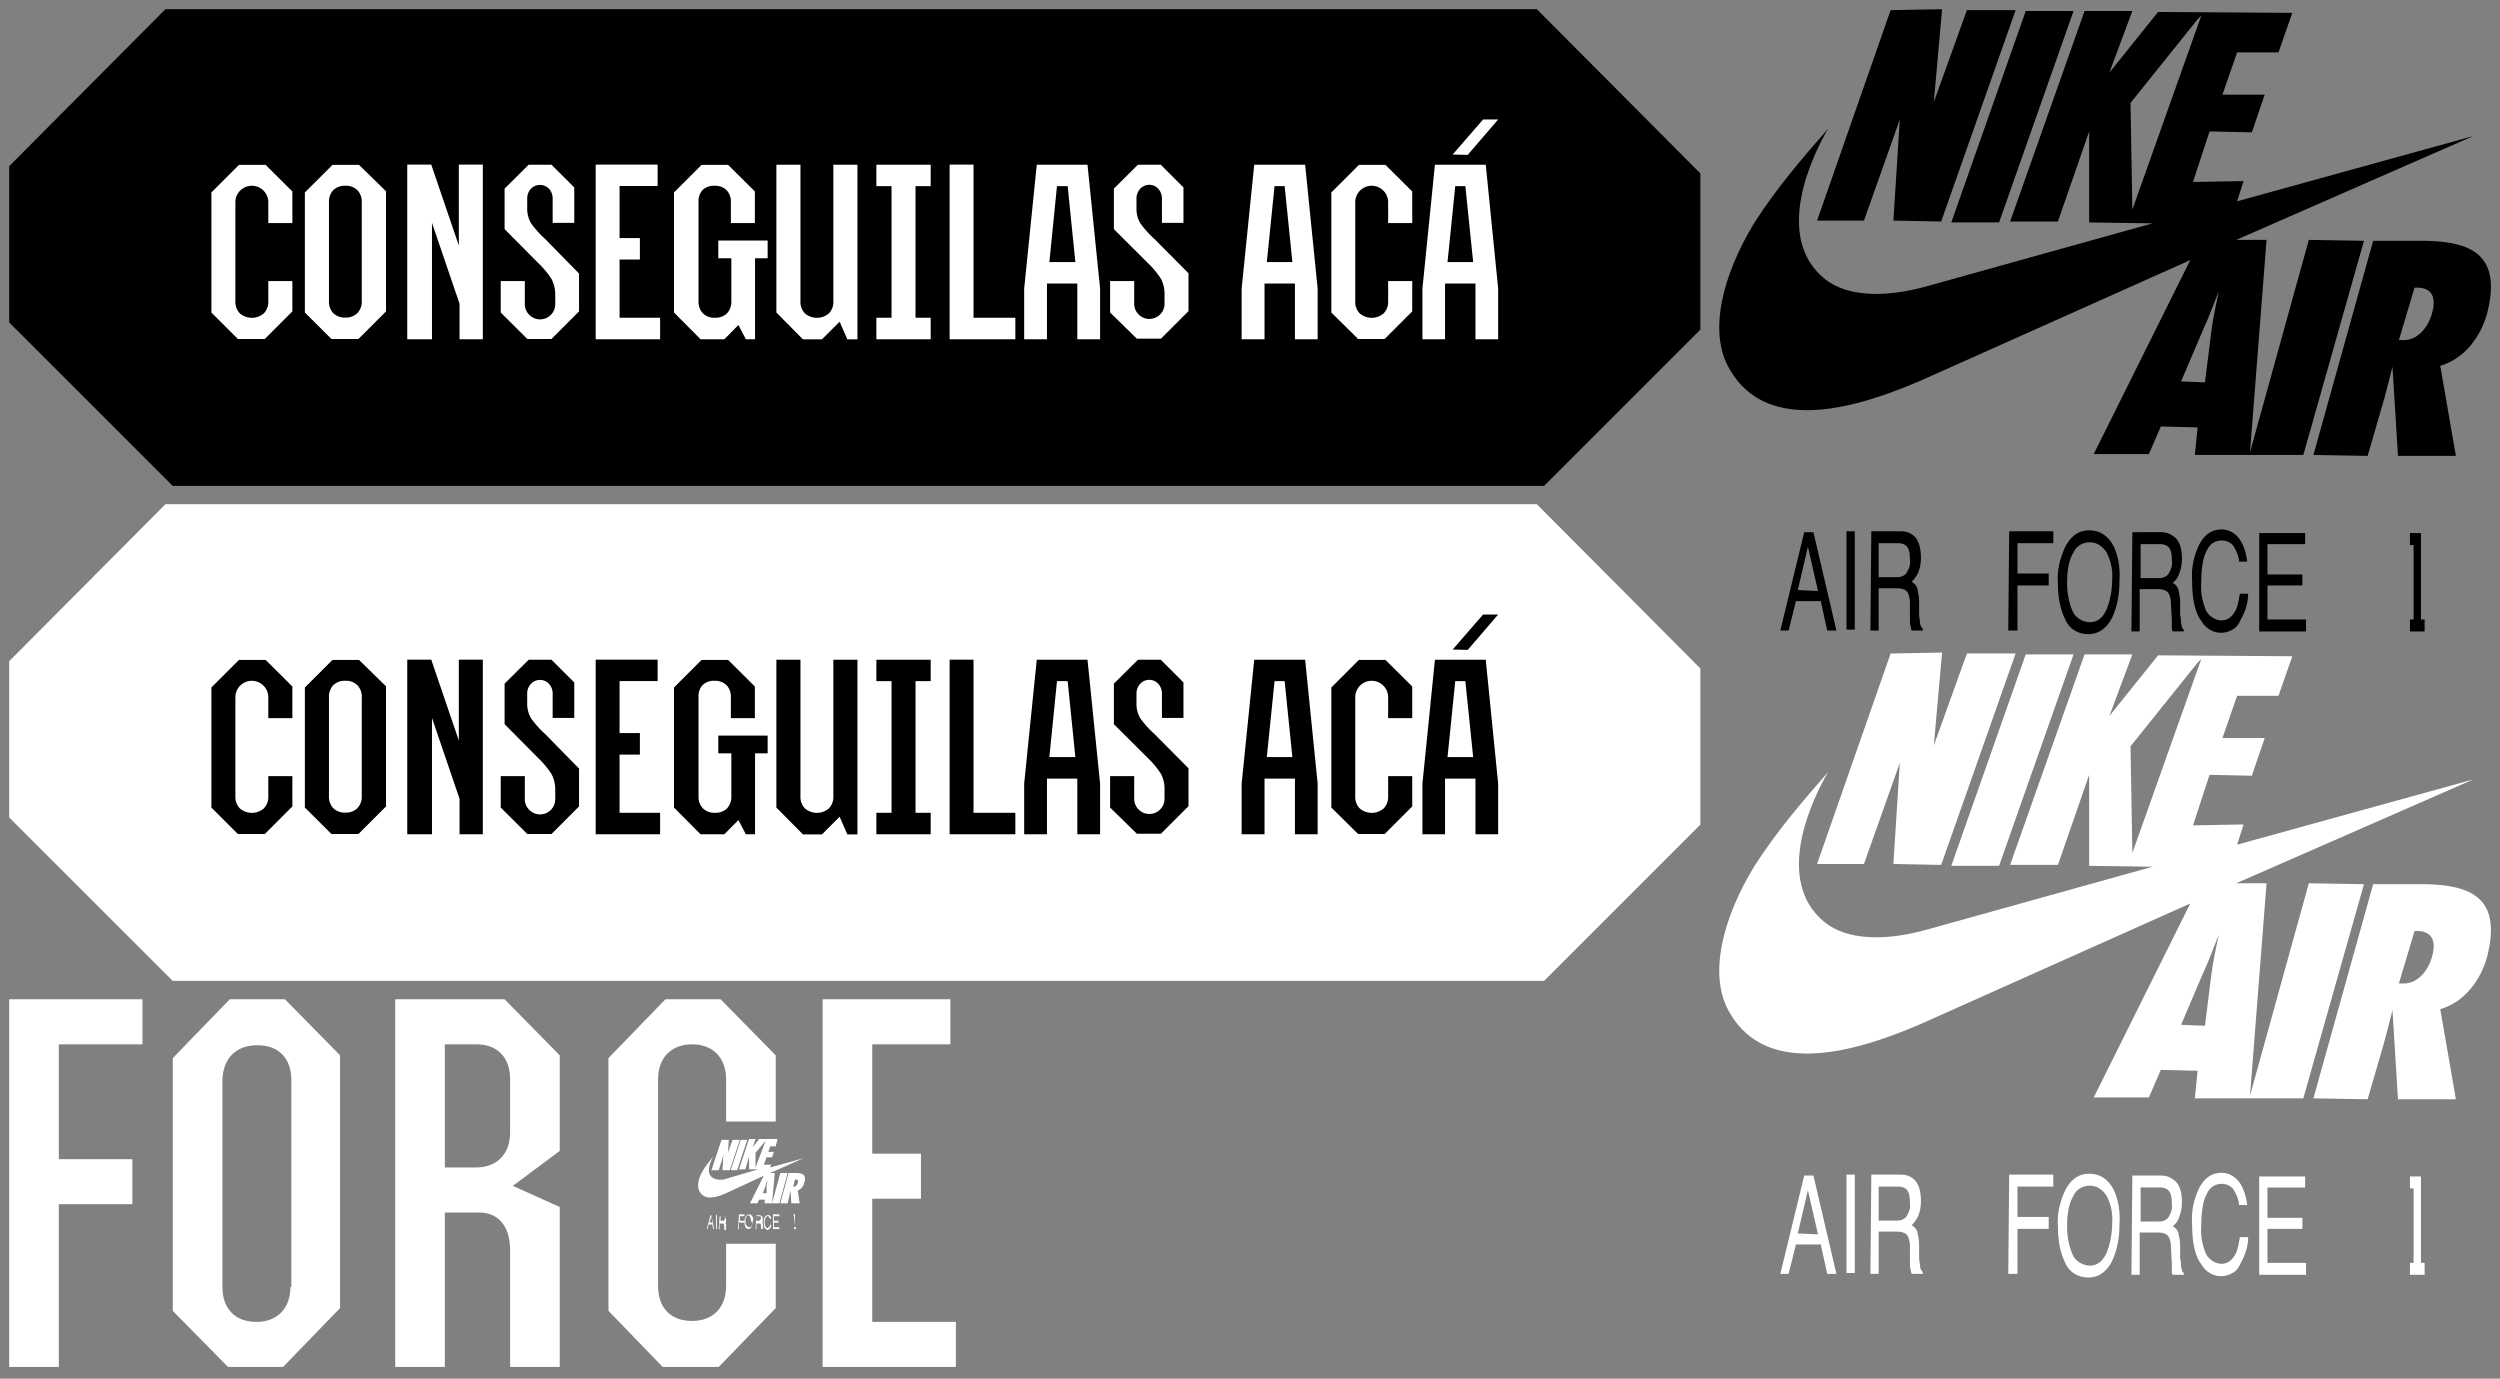 <svg width="272" height="150" xmlns="http://www.w3.org/2000/svg" xmlns:xlink="http://www.w3.org/1999/xlink"><rect width="100%" height="100%" fill="#808080" stroke="none"/><svg width="186" height="53.86" viewBox="-1 -1 186 53.86" xmlns="http://www.w3.org/2000/svg"><g data-name="Layer 2"><g data-name="Isolation Mode"><path d="M166.21 0H17L0 17.08v17l17.79 17.78H167l17-17V17.87L166.21 0z"/><path d="M22 33V19.94l3-3h2.9l2.91 2.89v3.44h-2.62V21a1.79 1.79 0 10-3.58 0v10.78a1.79 1.79 0 00.48 1.31 2 2 0 002.62 0 1.79 1.79 0 00.48-1.31v-2.2h2.62v3.3l-3 3h-2.93zm10.17 0V19.94l3-3h2.89L41 19.81v13.07l-3 3h-2.94zm2.62-1.24a1.83 1.83 0 00.47 1.31 1.78 1.78 0 001.31.48 1.74 1.74 0 001.31-.48 1.79 1.79 0 00.48-1.31V21a1.78 1.78 0 00-.48-1.31 1.74 1.74 0 00-1.31-.48 1.78 1.78 0 00-1.31.48 1.81 1.81 0 00-.47 1.31zm8.52 4.15v-19h2.61l3 8.8v-8.8h2.61v19H49v-3.86l-3-8.8v12.66zM53.48 33v-3.42h2.62v2.47a1.62 1.62 0 00.47 1.19 1.65 1.65 0 002.84-1.19v-.95a3.63 3.63 0 00-.41-1.75 9.37 9.37 0 00-1.41-1.7l-3.69-3.72v-4.41l2.62-2.6H59l2.48 2.47v3.86h-2.35v-2.62a1.57 1.57 0 00-.38-1.07 1.35 1.35 0 00-2 0 1.53 1.53 0 00-.39 1.07v1a3.15 3.15 0 00.41 1.65A10.67 10.67 0 0058.31 25L62 28.76v4.12l-3 3h-2.63zm10.33 2.91v-19h6.74v2.33h-4.14v5.66h2.21v2.34h-2.21v6.33h4.41v2.34zM72.33 33V19.94l3-3h2.89l2.91 2.89v3.44h-2.61V21a1.81 1.81 0 00-.47-1.31 1.78 1.78 0 00-1.31-.48 1.74 1.74 0 00-1.31.48A1.78 1.78 0 0075 21v10.78a1.79 1.79 0 00.48 1.31 1.74 1.74 0 001.31.48 1.78 1.78 0 001.31-.48 1.83 1.83 0 00.47-1.31V27.1h-1.42v-1.93h5.37v1.93h-1.37v8.81h-1l-.81-1.55-1.53 1.55h-2.59zm11.14 0V16.92h2.62v14.86a1.79 1.79 0 00.48 1.31 2 2 0 002.62 0 1.79 1.79 0 00.48-1.31V16.92h2.62v19h-1.1L90.35 34l-1.92 1.92h-2.07zm10.88 2.91v-2.34H96V19.25h-1.65v-2.33h5.91v2.33h-1.65v14.32h1.65v2.34zm7.97 0v-19h2.6v16.66h4.55v2.34zm8.11 0V30.4l1.37-13.48h5.52l1.37 13.48v5.51h-2.48v-6.06h-3.3v6.06zm2.74-8.4H116l-.84-8.26H114zm6.61 5.49v-3.42h2.62v2.47a1.65 1.65 0 103.3 0v-.95a3.52 3.52 0 00-.38-1.75 9.23 9.23 0 00-1.4-1.7l-3.73-3.72v-4.41l2.62-2.6h2.48l2.47 2.47v3.86h-2.34v-2.62a1.57 1.57 0 00-.38-1.07 1.33 1.33 0 00-2 0 1.53 1.53 0 00-.39 1.07v1a3.06 3.06 0 00.41 1.65A10.51 10.51 0 00124.6 25l3.71 3.73v4.12l-3 3h-2.62zm14.31 2.91V30.4l1.37-13.48H141l1.36 13.48v5.51h-2.47v-6.06h-3.31v6.06zm2.74-8.4h2.78l-.84-8.26h-1.1zm7.02 5.49V19.94l3-3h2.89l2.91 2.89v3.44h-2.62V21a1.79 1.79 0 10-3.58 0v10.78a1.79 1.79 0 00.48 1.31 2 2 0 002.62 0 1.79 1.79 0 00.48-1.31v-2.2h2.62v3.3l-3 3h-2.89zm9.91 2.91V30.4l1.36-13.48h5.53L162 30.4v5.51h-2.47v-6.06h-3.31v6.06zm2.73-8.4h2.79l-.85-8.26h-1.1zm.56-11.7l3.31-3.81H162l-3.31 3.85z" fill="#fff"/></g></g></svg><svg width="186" height="53.86" viewBox="-1 -1 186 53.86" y="53.86" xmlns="http://www.w3.org/2000/svg"><g data-name="Layer 2"><g data-name="Isolation Mode"><path fill="#fff" d="M166.21 0H17L0 17.08v17l17.79 17.78H167l17-17V17.87L166.21 0z"/><path d="M22 33V19.94l3-3h2.9l2.91 2.89v3.44h-2.62V21a1.79 1.79 0 10-3.58 0v10.78a1.79 1.79 0 00.48 1.31 2 2 0 002.62 0 1.79 1.79 0 00.48-1.31v-2.2h2.62v3.3l-3 3h-2.93zm10.17 0V19.94l3-3h2.89L41 19.81v13.07l-3 3h-2.94zm2.62-1.24a1.83 1.83 0 00.47 1.31 1.78 1.78 0 001.31.48 1.74 1.74 0 001.31-.48 1.79 1.79 0 00.48-1.31V21a1.78 1.78 0 00-.48-1.31 1.74 1.74 0 00-1.31-.48 1.78 1.78 0 00-1.31.48 1.81 1.81 0 00-.47 1.31zm8.52 4.15v-19h2.61l3 8.8v-8.8h2.61v19H49v-3.86l-3-8.8v12.66zM53.48 33v-3.42h2.62v2.47a1.62 1.62 0 00.47 1.19 1.65 1.65 0 002.84-1.19v-.95a3.63 3.63 0 00-.41-1.75 9.37 9.37 0 00-1.41-1.7l-3.69-3.72v-4.41l2.62-2.6H59l2.48 2.47v3.86h-2.35v-2.62a1.57 1.57 0 00-.38-1.07 1.35 1.35 0 00-2 0 1.53 1.53 0 00-.39 1.07v1a3.15 3.15 0 00.41 1.65A10.67 10.67 0 0058.31 25L62 28.76v4.12l-3 3h-2.63zm10.33 2.91v-19h6.74v2.33h-4.14v5.66h2.21v2.34h-2.21v6.33h4.41v2.34zM72.33 33V19.94l3-3h2.89l2.91 2.89v3.44h-2.61V21a1.81 1.81 0 00-.47-1.31 1.78 1.78 0 00-1.31-.48 1.74 1.74 0 00-1.31.48A1.78 1.78 0 0075 21v10.78a1.79 1.79 0 00.48 1.31 1.74 1.74 0 001.31.48 1.78 1.78 0 001.31-.48 1.83 1.83 0 00.47-1.31V27.1h-1.42v-1.93h5.37v1.93h-1.37v8.81h-1l-.81-1.55-1.53 1.55h-2.59zm11.14 0V16.92h2.62v14.86a1.79 1.79 0 00.48 1.31 2 2 0 002.62 0 1.79 1.79 0 00.48-1.31V16.92h2.62v19h-1.1L90.35 34l-1.92 1.92h-2.07zm10.88 2.91v-2.34H96V19.25h-1.65v-2.33h5.91v2.33h-1.65v14.32h1.65v2.34zm7.97 0v-19h2.6v16.66h4.55v2.34zm8.11 0V30.4l1.37-13.48h5.52l1.37 13.48v5.51h-2.48v-6.06h-3.3v6.06zm2.74-8.4H116l-.84-8.26H114zm6.61 5.49v-3.42h2.62v2.47a1.65 1.65 0 103.3 0v-.95a3.52 3.52 0 00-.38-1.75 9.23 9.23 0 00-1.4-1.7l-3.73-3.72v-4.41l2.62-2.6h2.48l2.47 2.47v3.86h-2.34v-2.62a1.57 1.57 0 00-.38-1.07 1.33 1.33 0 00-2 0 1.53 1.53 0 00-.39 1.07v1a3.06 3.06 0 00.41 1.65A10.51 10.51 0 00124.6 25l3.71 3.73v4.12l-3 3h-2.62zm14.31 2.91V30.4l1.37-13.48H141l1.36 13.48v5.51h-2.47v-6.06h-3.31v6.06zm2.74-8.4h2.78l-.84-8.26h-1.1zm7.02 5.49V19.94l3-3h2.89l2.91 2.89v3.44h-2.62V21a1.79 1.79 0 10-3.58 0v10.78a1.79 1.79 0 00.48 1.31 2 2 0 002.62 0 1.79 1.79 0 00.48-1.31v-2.2h2.62v3.3l-3 3h-2.89zm9.91 2.91V30.4l1.36-13.48h5.53L162 30.4v5.51h-2.47v-6.06h-3.31v6.06zm2.73-8.4h2.79l-.85-8.26h-1.1zm.56-11.7l3.31-3.81H162l-3.31 3.85z"/></g></g></svg><svg y="107.72" viewBox="-1 -1 105 42" width="105" height="42" xmlns="http://www.w3.org/2000/svg"><path d="M76.4 18.6l1.1-3.3h.8l-.1 1.4.5-1.4h.8l-1.1 3.3h-.8l.1-1.6-.5 1.6h-.8zm2.8 0l1.1-3.3h-.7l-1.1 3.3h.7zm3.2 1.7c0-.2.1-.4.1-.6-.1.2-.2.4-.2.6l-.3.8h.4v-.8m-.1-4.9l-1.1 1.3v1.6l1.1-2.9zm1.5 6.8h-1.6v-.4h-.6l-.2.4h-.8l1.5-3-4.1 1.9c-.9.4-2.3.9-2.9-.2-.3-.6-.1-1.5.4-2.3.3-.5.7-1 1.1-1.5-.2.4-.9 1.7-.1 2.3.5.3 1.1.3 1.6.1l3.4-1h-1v-1.4l-.4 1.4h-.7l1.1-3.3h.7l-.3.9.7-.9h2l-.2.8h-.6l-.2.6h.6l-.2.6h-.6l-.3.8h.8l-.1.3 3.6-1-3.6 1.6h.5l-.3 3.3.9-3.3h.8l-.9 3.3zm2-2.2c.1-.3 0-.4-.3-.4l-.2.8h.1c.1 0 .3-.1.4-.4m-.2-1.1c.7 0 1.2.2.9 1.1-.1.4-.4.7-.7.8l.2 1.4h-.9l-.1-1.4c0 .2-.1.3-.1.5l-.2.9h-.8l.9-3.3h.8m-9.4 5.4l.2-.7.1.7h-.3zm-.3.7h.1l.1-.5h.4l.1.5h.1l-.3-1.5h-.1l-.4 1.5zm1-1.6V25h.1v-1.5l-.1-.1zm.5.7v-.5h.4c.1.1.1.1.1.2s0 .1-.1.2l-.1.1h-.3zm-.2.9h.1v-.6h.4c0 .1.1.1.1.2v.5h.2v-.6s0-.1-.1-.1l.1-.1v-.2c0-.1 0-.3-.1-.4-.1 0-.1-.1-.2-.1h-.4l-.1 1.4zm2.1 0h.1v-.7h.6v-.2h-.5v-.5h.5v-.2h-.6l-.1 1.6zm1.5-.4c0 .1-.1.2-.3.2-.1 0-.2-.1-.3-.2-.1-.1-.1-.3-.1-.4 0-.2 0-.3.1-.5 0-.1.1-.2.2-.2s.2.1.2.2c.1.1.1.3.1.4.2.2.2.4.1.5m.1-.9c-.1-.2-.2-.3-.4-.3s-.3.1-.4.3c-.1.2-.1.3-.1.5s0 .4.1.6c.1.1.2.2.3.2.2 0 .3-.1.4-.3.1-.2.1-.4.1-.6.1-.1.1-.3 0-.4m.4.4v-.5h.4c.1.1.1.1.1.2s0 .1-.1.2l-.1.1h-.3zm-.1.9h.1v-.6h.4c.1.1.1.1.1.2v.4h.2v-.6s0-.1-.1-.1l.1-.1V24c0-.1 0-.3-.1-.4-.1 0-.1-.1-.2-.1h-.4l-.1 1.5zm1.6-1.4c-.1-.1-.2-.2-.3-.1-.1 0-.3.1-.3.2-.1.2-.1.4-.1.6 0 .2 0 .4.1.6.1.1.2.2.3.2.1 0 .2-.1.3-.2.1-.1.1-.3.1-.4h-.1c0 .1 0 .2-.1.2-.1.1-.1.2-.2.2s-.2-.1-.2-.2c-.1-.1-.1-.3-.1-.4 0-.2 0-.3.1-.5 0-.1.1-.2.2-.2s.1 0 .2.1c0 .1.1.1.1.2h.1c0-.1 0-.3-.1-.3m.3 1.4h.7v-.2h-.6v-.5h.5v-.2h-.5v-.5h.6v-.2h-.7V25zm2.3-1.4l.1 1.2h-.1v.2h.2v-.2h-.1v-1.4h-.2l.1.2zM5.4 40V22.3h8v-4.9h-8V4.9h9.1V0H0v40h5.4zm25.2-8.7c0 2.3-1.4 3.8-3.7 3.8s-3.7-1.4-3.7-3.8V8.7C23.3 6.4 24.7 5 27 5s3.7 1.4 3.7 3.8v22.5m-.9 8.7l6.2-6.4V6.1L30 0h-6l-6.2 6.4v27.5l6 6.1h6zm24.7-25.5c0 2.3-1.4 3.8-3.7 3.8h-3.4V4.9h3.4c2.3 0 3.7 1.4 3.7 3.8v5.8M59.9 40V22.6l-5.1-2.3 5.1-3.8V6.1l-6-6.1H42v40h5.4V23.2h3.7c2.3 0 3.4 1.7 3.4 4.1V40h5.4zm17.3 0l6.2-6.4v-7H78v4.6c0 2.3-1.4 3.8-3.7 3.8s-3.7-1.4-3.7-3.8V8.7c0-2.3 1.4-3.8 3.7-3.8S78 6.4 78 8.7v4.6h5.4V6.1l-6-6.1h-6l-6.2 6.4v27.5l5.9 6.1h6.1zm25.8 0v-4.9h-9.1V21.7h5.3v-4.9h-5.3V4.9h8.5V0H88.5v40H103z" fill="#fff"/></svg><svg viewBox="-1 -1 86 70" width="86" height="70" x="186" xmlns="http://www.w3.org/2000/svg"><path d="M10.7 23l8-22.9 5.6-.1-.9 10.1L27 .1h5.3l-8.1 23L19 23l.7-11-3.9 11h-5.1zm19.8.2l8.1-23h-5.2l-8.1 23h5.2zM53.6 35c.2-1.5.5-2.9.8-4.3-.6 1.5-1.1 2.9-1.8 4.4l-2.3 5.4 2.6.1.7-5.6M52.5.7l-.4.4-7.3 9.1.2 11.6L52.5.7zm11.1 47.8H51.8l.3-3-4-.1-1.3 3h-6l10.5-21.1L22 40.4c-6.5 2.8-16.6 6.1-20.8-1.2-2.4-4-.8-10.3 2.7-16 2.3-3.6 5.1-6.9 8-10.2-1.6 2.7-6.1 11.8-.3 16.4 2.3 1.8 6.3 2.1 11.2.7l24.4-6.8-6.9-.1v-9.9l-3.4 9.8h-5.2L39.8.2H45l-2.5 6.7L47.8.3l14.6.1-1.5 4.3h-4.5l-1.6 4.6h4.6L58 13.4l-4.6-.1-1.8 5.5 5.5-.1-.7 2.2 25.7-7.1-25.8 11.3h3.3l-1.8 23.1 6.4-23.1 6 .1-6.6 23.3zm14-15.4c.6-2.1-.3-2.9-1.9-2.8L74 36h.4c1.6.1 2.8-1.4 3.2-2.9m-.7-7.9c5.1.1 8.3 1.6 6.7 7.9-.7 2.5-2.4 4.9-5.1 5.7l1.7 9.8h-6.3l-.6-9.7c-.3 1.2-.6 2.4-.9 3.5l-1.8 6.2-5.9-.1 6.5-23.3h5.7m-68.3 38l1.1-4.7 1.1 4.8-2.2-.1zm-1.9 4.4h.9l.8-3.2h2.7l.7 3.2h1l-2.5-10.7h-1L6.7 67.6zm7.2-10.8v10.7h.9V56.8h-.9zm3.5 5v-3.7h2.2c.3 0 .5.1.7.2.4.3.5.8.5 1.6.1.5-.1 1-.4 1.5-.3.3-.6.4-1 .4h-2zm-.9 5.8h.9V63h2.1c.3 0 .6.1.8.2.3.2.5.7.5 1.4v1.8c0 .3 0 .6.1.8 0 .1 0 .2.1.4h1.2v-.2c-.2-.2-.3-.4-.3-.7 0-.2-.1-.5-.1-.9v-1.4c0-.5-.1-.9-.2-1.4-.1-.3-.3-.5-.6-.7.3-.3.5-.6.7-1 .2-.5.3-1 .3-1.6 0-1.2-.3-2.1-.9-2.5-.4-.3-.8-.4-1.3-.4h-3.2l-.1 10.8zm15 0h1v-4.9h3.4v-1.3h-3.4v-3.3h3.9v-1.3h-4.8l-.1 10.8zm10.7-2.3c-.4.9-1 1.4-1.8 1.4s-1.6-.5-1.9-1.2c-.4-.9-.6-2-.6-3 0-1.5.2-2.6.7-3.4.3-.7 1-1.1 1.8-1.1s1.4.5 1.8 1.1c.5 1 .7 2 .6 3.1 0 1-.2 2.1-.6 3.1m.8-6.8c-.6-1.2-1.5-1.8-2.7-1.8-1.2 0-2.1.7-2.7 2-.5 1.2-.8 2.4-.7 3.7 0 1.4.2 2.8.8 4 .4 1 1.4 1.6 2.5 1.6s2-.6 2.6-1.8c.6-1.3.8-2.6.8-4 .1-1.3-.1-2.6-.6-3.7m2.9 3.4v-3.7h2.2c.3 0 .5.1.7.2.4.3.5.8.5 1.6.1.5-.1 1-.4 1.5-.3.3-.6.4-1 .4h-2zm-1 5.8h.9v-4.6h2.1c.3 0 .6.1.8.2.3.2.5.7.5 1.4l.1 1.8v.9c0 .2.1.3.1.3h1.2v-.2c-.2-.1-.2-.3-.3-.7 0-.2 0-.5-.1-.9v-1.4c0-.5-.1-.9-.2-1.4-.1-.3-.3-.5-.6-.7.3-.2.6-.6.7-1 .2-.5.3-1 .3-1.6 0-1.2-.3-2.1-1-2.5-.4-.3-.8-.4-1.3-.4H45l-.1 10.8zm11.8-10c-.5-.7-1.2-1.1-2-1.1-1 0-1.8.5-2.4 1.6-.6 1.2-.9 2.6-.8 3.9 0 2.1.3 3.6 1.1 4.6.7 1.1 2.1 1.5 3.3.8.4-.2.7-.6.9-1.1.5-.9.8-1.8.8-2.8h-.9c-.1.6-.2 1.2-.4 1.7-.4.8-.9 1.2-1.6 1.2-.7 0-1.4-.5-1.7-1.1-.4-1-.6-2-.5-3.1 0-1.5.2-2.7.6-3.4.3-.7.9-1.1 1.6-1.1.5 0 1 .2 1.3.6.3.5.6 1.1.6 1.7h.9c-.1-.8-.3-1.6-.8-2.4m2.1 10h5.1v-1.3h-4.2v-3.7h3.8v-1.2h-3.8v-3.3h4.1V57h-5v10.7zm16.4-9.4h.4v8.1h-.4v1.3h1.6v-1.3h-.4V57h-1.2v1.3z"/></svg><svg x="186" y="70" viewBox="-1 -1 86 70" width="86" height="70" xmlns="http://www.w3.org/2000/svg"><path d="M10.7 23l8-22.9 5.6-.1-.9 10.1L27 .1h5.3l-8.1 23L19 23l.7-11-3.9 11h-5.1zm19.8.2l8.1-23h-5.2l-8.1 23h5.2zM53.6 35c.2-1.5.5-2.9.8-4.3-.6 1.5-1.1 2.9-1.8 4.4l-2.3 5.4 2.6.1.7-5.6M52.5.7l-.4.4-7.3 9.1.2 11.6L52.5.7zm11.1 47.8H51.8l.3-3-4-.1-1.3 3h-6l10.5-21.1L22 40.4c-6.5 2.8-16.6 6.1-20.8-1.2-2.4-4-.8-10.3 2.7-16 2.3-3.6 5.1-6.9 8-10.2-1.6 2.7-6.1 11.8-.3 16.4 2.3 1.8 6.3 2.1 11.2.7l24.4-6.8-6.9-.1v-9.9l-3.4 9.8h-5.2L39.8.2H45l-2.5 6.7L47.8.3l14.6.1-1.5 4.3h-4.5l-1.6 4.6h4.6L58 13.4l-4.6-.1-1.8 5.5 5.5-.1-.7 2.2 25.7-7.1-25.8 11.3h3.3l-1.8 23.1 6.4-23.1 6 .1-6.6 23.3zm14-15.4c.6-2.1-.3-2.9-1.9-2.8L74 36h.4c1.6.1 2.8-1.4 3.2-2.9m-.7-7.9c5.1.1 8.3 1.6 6.7 7.9-.7 2.5-2.4 4.9-5.1 5.7l1.7 9.8h-6.3l-.6-9.7c-.3 1.2-.6 2.4-.9 3.5l-1.8 6.2-5.9-.1 6.5-23.3h5.7m-68.3 38l1.1-4.7 1.1 4.8-2.2-.1zm-1.9 4.4h.9l.8-3.2h2.7l.7 3.2h1l-2.5-10.7h-1L6.7 67.6zm7.2-10.8v10.7h.9V56.8h-.9zm3.5 5v-3.7h2.2c.3 0 .5.1.7.2.4.3.5.8.5 1.6.1.5-.1 1-.4 1.5-.3.3-.6.4-1 .4h-2zm-.9 5.8h.9V63h2.1c.3 0 .6.1.8.2.3.2.5.7.5 1.4v1.8c0 .3 0 .6.1.8 0 .1 0 .2.1.4h1.2v-.2c-.2-.2-.3-.4-.3-.7 0-.2-.1-.5-.1-.9v-1.4c0-.5-.1-.9-.2-1.4-.1-.3-.3-.5-.6-.7.3-.3.5-.6.7-1 .2-.5.3-1 .3-1.6 0-1.2-.3-2.1-.9-2.5-.4-.3-.8-.4-1.3-.4h-3.2l-.1 10.8zm15 0h1v-4.9h3.4v-1.3h-3.4v-3.3h3.9v-1.3h-4.8l-.1 10.8zm10.7-2.3c-.4.9-1 1.4-1.8 1.4s-1.6-.5-1.9-1.2c-.4-.9-.6-2-.6-3 0-1.5.2-2.6.7-3.4.3-.7 1-1.1 1.8-1.1s1.4.5 1.8 1.1c.5 1 .7 2 .6 3.1 0 1-.2 2.1-.6 3.1m.8-6.8c-.6-1.2-1.5-1.8-2.7-1.8-1.2 0-2.1.7-2.7 2-.5 1.2-.8 2.4-.7 3.7 0 1.4.2 2.8.8 4 .4 1 1.4 1.6 2.5 1.6s2-.6 2.6-1.8c.6-1.3.8-2.6.8-4 .1-1.3-.1-2.6-.6-3.7m2.9 3.4v-3.7h2.2c.3 0 .5.1.7.2.4.3.5.8.5 1.6.1.5-.1 1-.4 1.5-.3.3-.6.4-1 .4h-2zm-1 5.8h.9v-4.6h2.1c.3 0 .6.1.8.2.3.2.5.7.5 1.4l.1 1.8v.9c0 .2.1.3.1.3h1.2v-.2c-.2-.1-.2-.3-.3-.7 0-.2 0-.5-.1-.9v-1.4c0-.5-.1-.9-.2-1.4-.1-.3-.3-.5-.6-.7.3-.2.6-.6.7-1 .2-.5.3-1 .3-1.6 0-1.2-.3-2.1-1-2.5-.4-.3-.8-.4-1.3-.4H45l-.1 10.8zm11.8-10c-.5-.7-1.2-1.1-2-1.1-1 0-1.8.5-2.4 1.6-.6 1.2-.9 2.6-.8 3.9 0 2.1.3 3.6 1.1 4.6.7 1.1 2.1 1.5 3.3.8.4-.2.7-.6.9-1.1.5-.9.8-1.8.8-2.8h-.9c-.1.6-.2 1.2-.4 1.7-.4.8-.9 1.2-1.6 1.2-.7 0-1.4-.5-1.7-1.1-.4-1-.6-2-.5-3.1 0-1.5.2-2.7.6-3.4.3-.7.9-1.1 1.6-1.1.5 0 1 .2 1.3.6.3.5.6 1.1.6 1.7h.9c-.1-.8-.3-1.6-.8-2.4m2.1 10h5.1v-1.3h-4.2v-3.7h3.8v-1.2h-3.8v-3.3h4.1V57h-5v10.7zm16.4-9.4h.4v8.1h-.4v1.3h1.6v-1.3h-.4V57h-1.2v1.3z" fill="#fff"/></svg></svg>